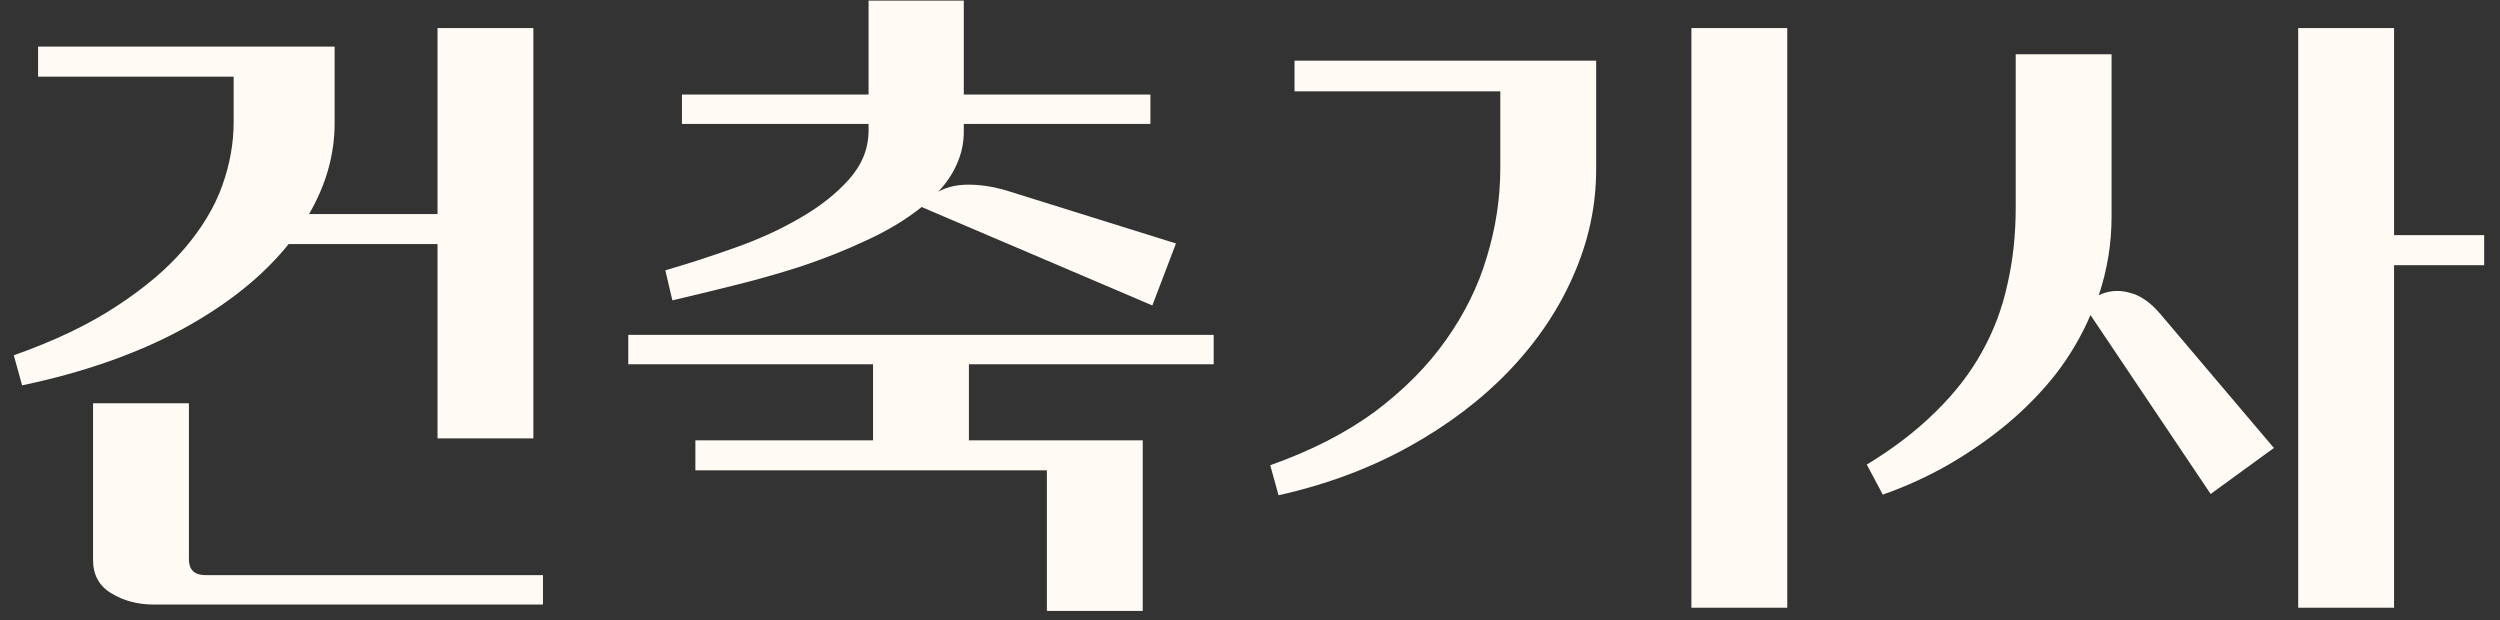 <svg width="133" height="33" viewBox="0 0 133 33" fill="none" xmlns="http://www.w3.org/2000/svg">
<rect x="0" y="0" width="133" height="33" fill="#333333" stroke="none"/>
<path d="M0.734 18.902C2.91 18.131 4.735 17.259 6.208 16.284C7.704 15.309 8.905 14.289 9.812 13.224C10.741 12.136 11.41 11.025 11.818 9.892C12.226 8.759 12.43 7.625 12.43 6.492V4.078H2.026V2.48H17.802V6.56C17.802 8.215 17.349 9.824 16.442 11.388H23.276V1.494H28.376V23.322H23.276V12.986H15.354C13.971 14.709 12.067 16.227 9.642 17.542C7.239 18.834 4.417 19.82 1.176 20.5L0.734 18.902ZM10.05 21.452V29.748C10.05 30.315 10.345 30.598 10.934 30.598H28.886V32.162H8.18C7.319 32.162 6.559 31.958 5.902 31.55C5.267 31.165 4.95 30.575 4.95 29.782V21.452H10.05Z" fill="#FFFAF3"/>
<path d="M49.03 11.014C48.214 11.671 47.239 12.261 46.106 12.782C44.995 13.303 43.828 13.768 42.604 14.176C41.403 14.561 40.201 14.901 39 15.196C37.821 15.491 36.745 15.751 35.77 15.978L35.396 14.38C36.575 14.04 37.799 13.643 39.068 13.19C40.36 12.737 41.527 12.204 42.57 11.592C43.635 10.98 44.508 10.289 45.188 9.518C45.868 8.747 46.208 7.886 46.208 6.934V6.594H36.28V5.03H46.208V0.032H51.274V5.03H61.202V6.594H51.274V7.002C51.274 7.614 51.149 8.192 50.9 8.736C50.673 9.257 50.345 9.745 49.914 10.198C50.367 9.949 50.9 9.824 51.512 9.824C52.124 9.824 52.759 9.915 53.416 10.096L62.562 12.952L61.304 16.25L49.03 11.014ZM64.568 17.814V19.378H51.546V23.424H60.794V32.502H55.694V25.022H36.994V23.424H46.446V19.378H33.424V17.814H64.568Z" fill="#FFFAF3"/>
<path d="M67.576 24.75C69.752 23.979 71.611 23.027 73.152 21.894C74.693 20.738 75.951 19.469 76.926 18.086C77.923 16.681 78.649 15.207 79.102 13.666C79.578 12.102 79.816 10.527 79.816 8.94V4.86H68.868V3.228H84.916V9.008C84.916 10.957 84.508 12.85 83.692 14.686C82.899 16.499 81.765 18.177 80.292 19.718C78.819 21.259 77.039 22.608 74.954 23.764C72.868 24.92 70.556 25.781 68.018 26.348L67.576 24.75ZM89.982 1.494H95.082V32.332H89.982V1.494Z" fill="#FFFAF3"/>
<path d="M132.158 14.108H127.364V32.332H122.264V1.494H127.364V12.51H132.158V14.108ZM112.336 11.524C112.336 12.952 112.109 14.346 111.656 15.706C112.177 15.457 112.721 15.411 113.288 15.57C113.854 15.706 114.398 16.08 114.92 16.692L120.972 23.832L117.606 26.28L111.214 16.76C110.738 17.871 110.126 18.913 109.378 19.888C108.63 20.84 107.768 21.724 106.794 22.54C105.842 23.333 104.799 24.059 103.666 24.716C102.555 25.351 101.388 25.883 100.164 26.314L99.314 24.716C100.764 23.832 101.988 22.891 102.986 21.894C104.006 20.897 104.822 19.843 105.434 18.732C106.068 17.599 106.522 16.397 106.794 15.128C107.088 13.859 107.236 12.499 107.236 11.048V2.888H112.336V11.524Z" fill="#FFFAF3"/>
</svg>
